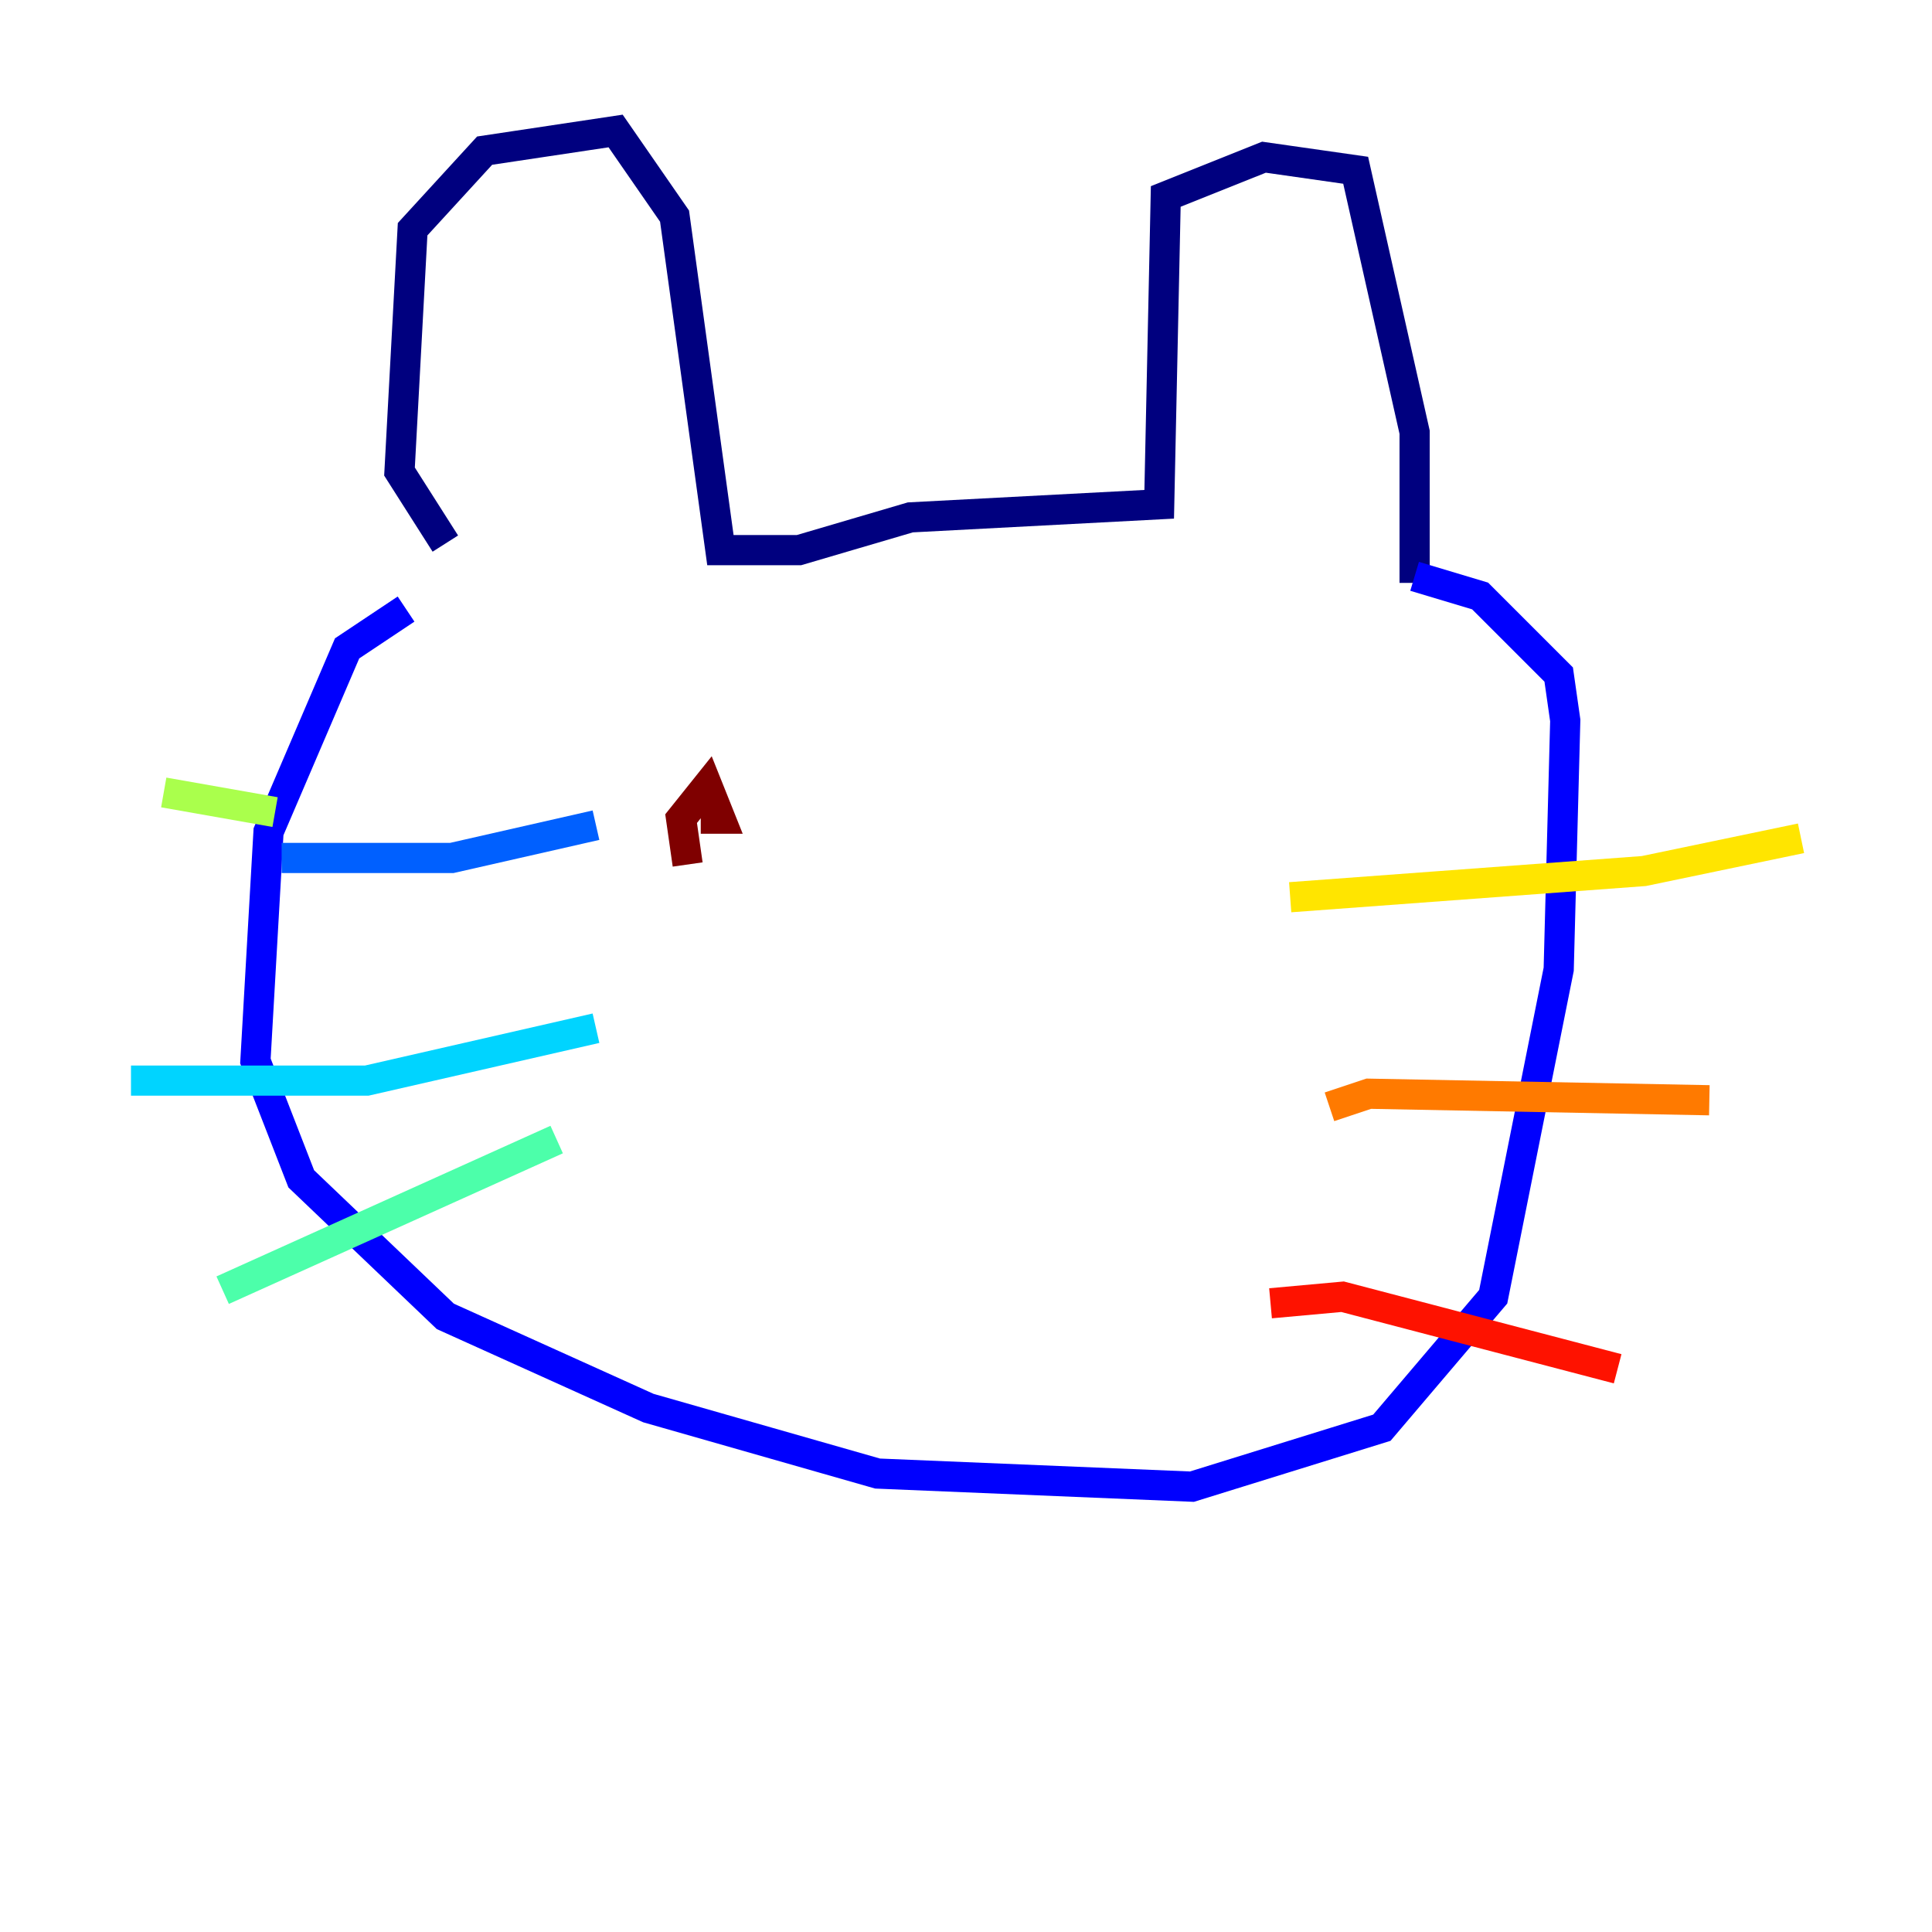 <?xml version="1.0" encoding="utf-8" ?>
<svg baseProfile="tiny" height="128" version="1.2" viewBox="0,0,128,128" width="128" xmlns="http://www.w3.org/2000/svg" xmlns:ev="http://www.w3.org/2001/xml-events" xmlns:xlink="http://www.w3.org/1999/xlink"><defs /><polyline fill="none" points="29.505,36.014 26.468,31.241 27.336,15.186 32.108,9.98 40.786,8.678 44.691,14.319 47.729,36.447 52.936,36.447 60.312,34.278 76.8,33.41 77.234,13.017 83.742,10.414 89.817,11.281 93.722,28.637 93.722,38.617" stroke="#00007f" stroke-width="2" /><polyline fill="none" points="26.902,40.352 22.997,42.956 17.79,55.105 16.922,70.291 19.959,78.102 29.505,87.214 42.956,93.288 58.142,97.627 78.969,98.495 91.552,94.59 98.929,85.912 103.268,64.217 103.702,47.729 103.268,44.691 98.061,39.485 93.722,38.183" stroke="#0000fe" stroke-width="2" /><polyline fill="none" points="18.658,56.841 29.939,56.841 39.485,54.671" stroke="#0060ff" stroke-width="2" /><polyline fill="none" points="8.678,71.593 24.298,71.593 39.485,68.122" stroke="#00d4ff" stroke-width="2" /><polyline fill="none" points="14.752,85.478 36.881,75.498" stroke="#4cffaa" stroke-width="2" /><polyline fill="none" points="10.848,52.502 18.224,53.803" stroke="#aaff4c" stroke-width="2" /><polyline fill="none" points="85.478,59.444 108.909,57.709 119.322,55.539" stroke="#ffe500" stroke-width="2" /><polyline fill="none" points="88.081,73.329 90.685,72.461 113.248,72.895" stroke="#ff7a00" stroke-width="2" /><polyline fill="none" points="84.176,86.346 88.949,85.912 107.173,90.685" stroke="#fe1200" stroke-width="2" /><polyline fill="none" points="45.559,57.275 45.125,54.237 46.861,52.068 47.729,54.237 46.427,54.237" stroke="#7f0000" stroke-width="2" /></svg>